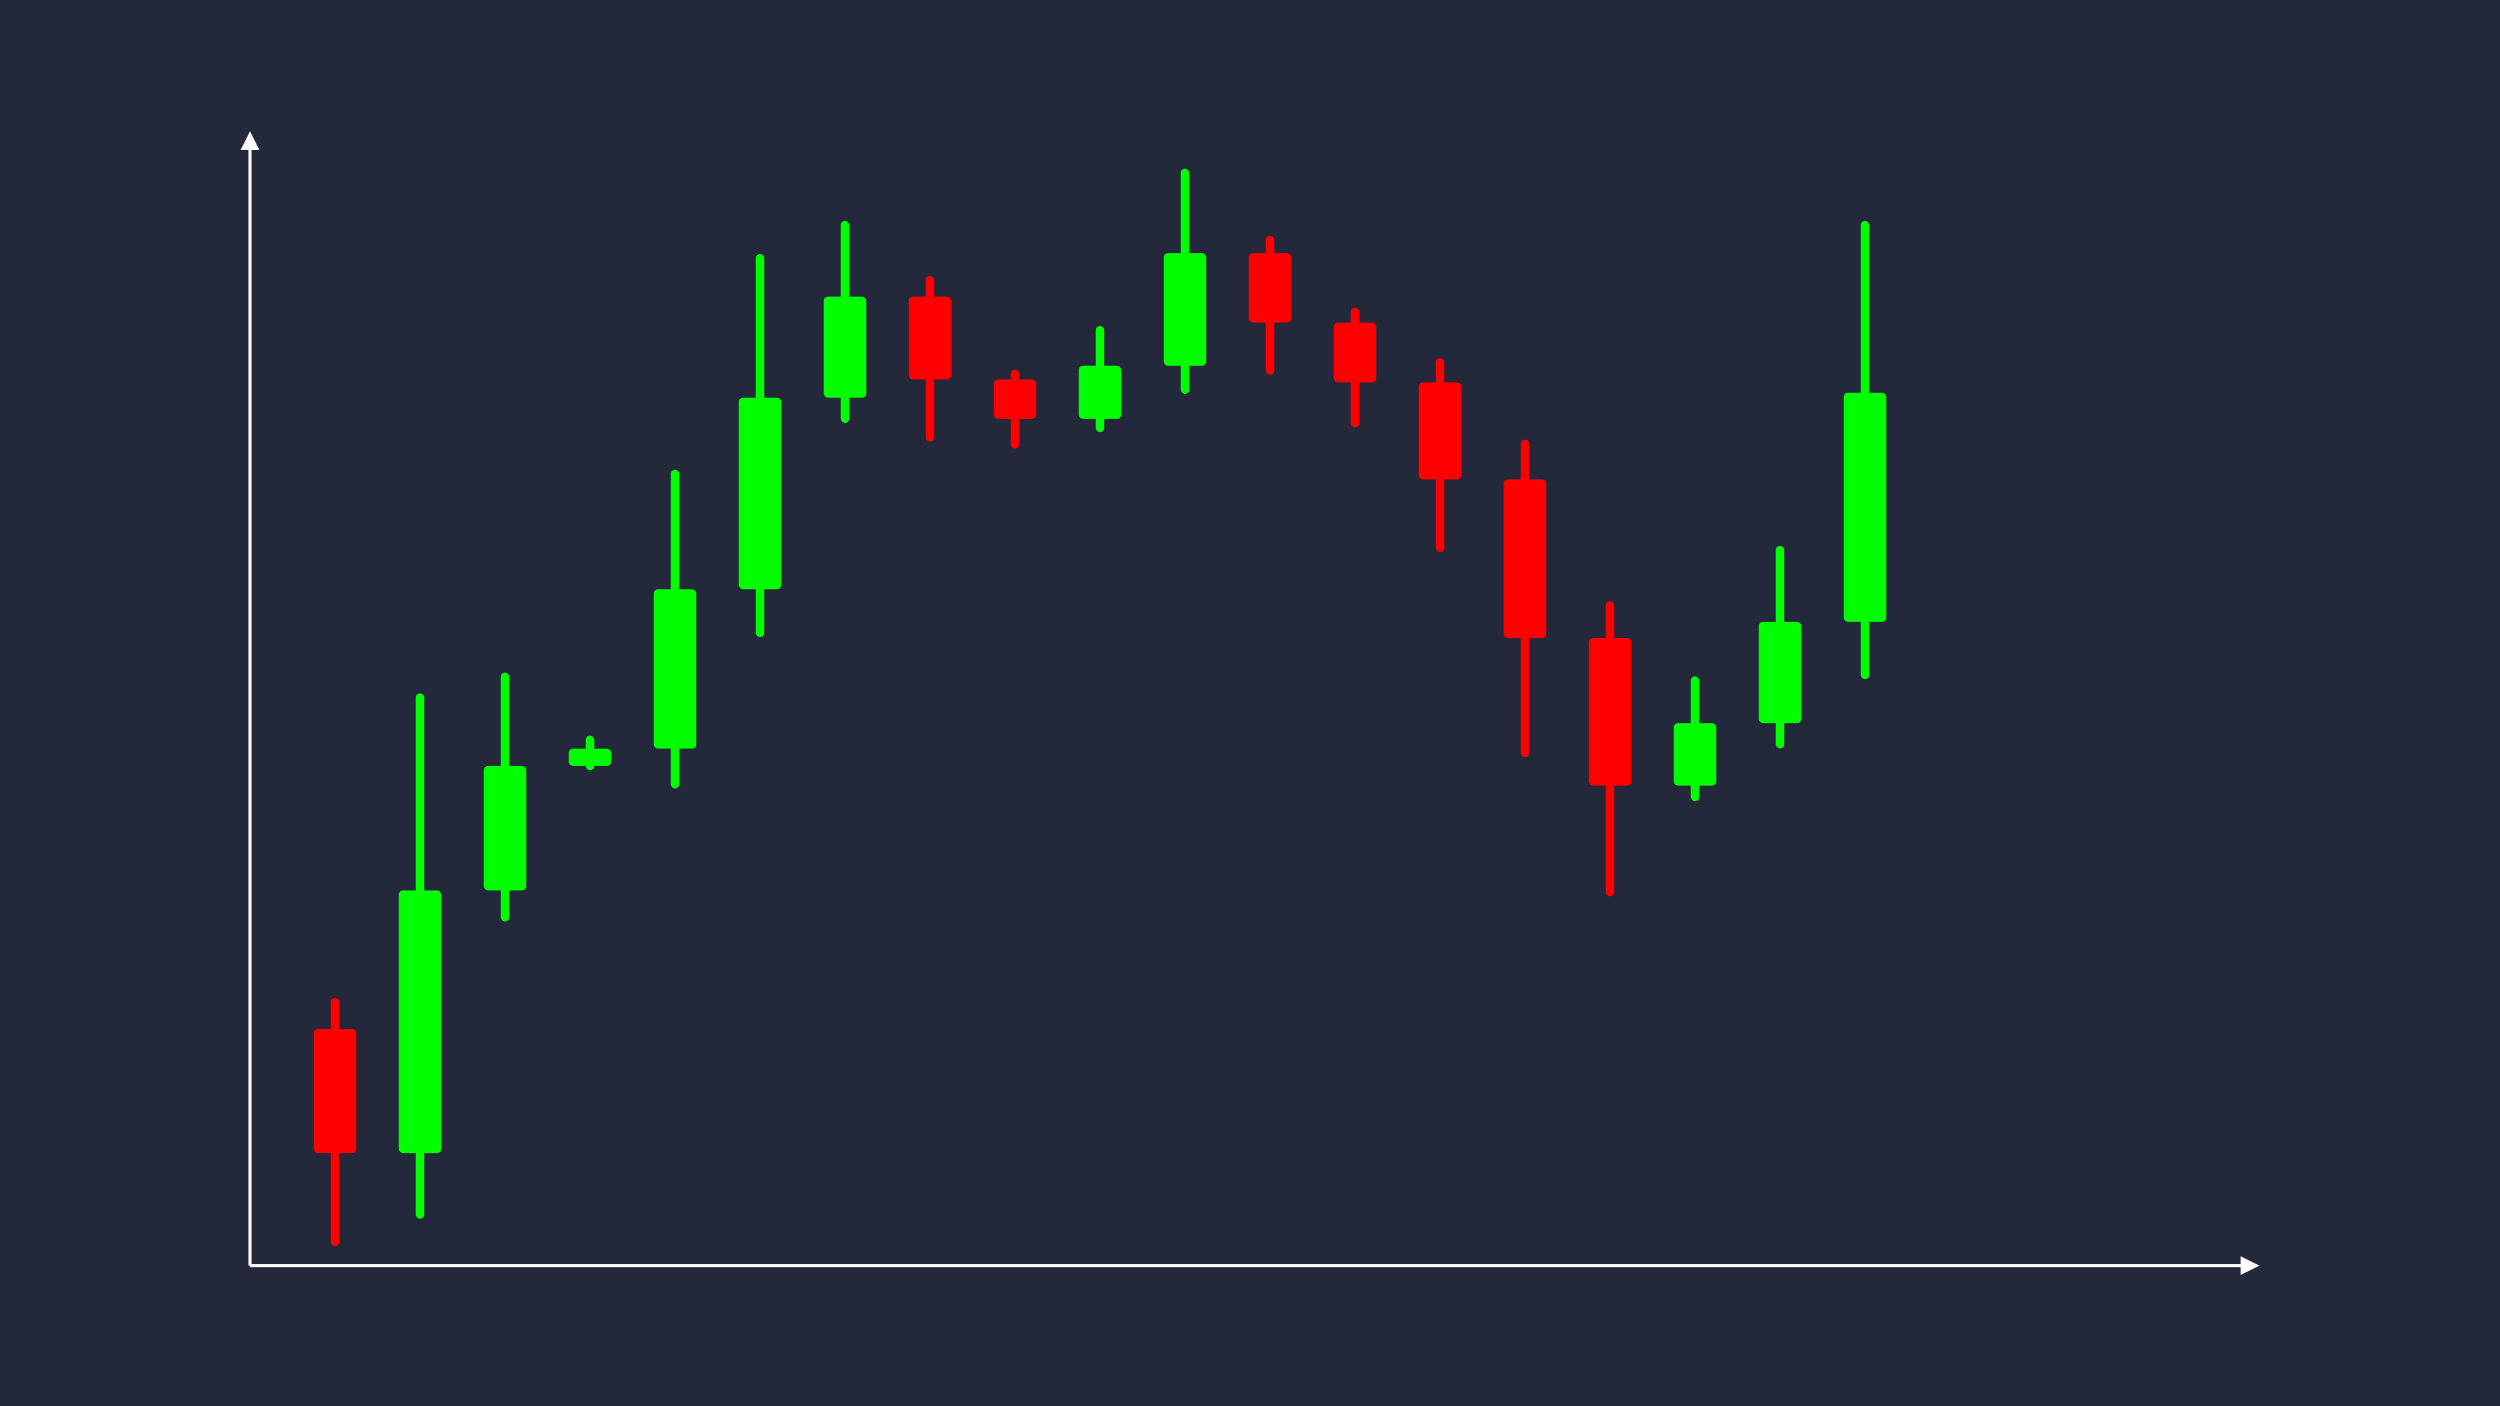 <svg width='1600' height='900' viewBox='0 0 1600 900' fill='none' xmlns='http://www.w3.org/2000/svg'>
            <style>
                .regular {
                    font: normal 36.8px sans-serif;
                }
            </style>

            <defs>
                <marker id='arrow' viewBox='0 0 10 10' refX='5' refY='5' markerWidth='6' markerHeight='6' orient='auto-start-reverse'>
                    <path fill='#fff' d='M 0 0 L 10 5 L 0 10 z' />
                </marker>
            </defs>

            <rect width='1600' height='900' fill='#24283b'/>

            <line x1='160' y1='810' x2='160' y2='90' stroke='#fff' stroke-width='2' marker-end='url(#arrow)'/>
            <line x1='160' y1='810' x2='1440' y2='810' stroke='#fff' stroke-width='2' marker-end='url(#arrow)'/>

            <rect x='200.80' y='658.54' width='27.20' height='79.46' rx='2.72' fill='#f00' /><rect x='211.68' y='638.68' width='5.44' height='158.91' rx='2.72' fill='#f00' />
<rect x='255.20' y='569.85' width='27.20' height='168.15' rx='2.72' fill='#0f0' /><rect x='266.08' y='443.74' width='5.44' height='336.29' rx='2.72' fill='#0f0' />
<rect x='309.60' y='490.20' width='27.20' height='79.65' rx='2.72' fill='#0f0' /><rect x='320.48' y='430.46' width='5.44' height='159.31' rx='2.72' fill='#0f0' />
<rect x='364.00' y='479.13' width='27.20' height='11.07' rx='2.72' fill='#0f0' /><rect x='374.88' y='470.82' width='5.44' height='22.15' rx='2.72' fill='#0f0' />
<rect x='418.40' y='377.12' width='27.20' height='102.00' rx='2.72' fill='#0f0' /><rect x='429.28' y='300.62' width='5.44' height='204.01' rx='2.72' fill='#0f0' />
<rect x='472.80' y='254.53' width='27.20' height='122.59' rx='2.72' fill='#0f0' /><rect x='483.68' y='162.59' width='5.44' height='245.18' rx='2.72' fill='#0f0' />
<rect x='527.20' y='189.83' width='27.20' height='64.70' rx='2.72' fill='#0f0' /><rect x='538.08' y='141.31' width='5.44' height='129.40' rx='2.72' fill='#0f0' />
<rect x='581.60' y='189.83' width='27.20' height='53.02' rx='2.72' fill='#f00' /><rect x='592.48' y='176.57' width='5.44' height='106.05' rx='2.72' fill='#f00' />
<rect x='636.00' y='242.86' width='27.20' height='25.23' rx='2.72' fill='#f00' /><rect x='646.88' y='236.55' width='5.44' height='50.46' rx='2.72' fill='#f00' />
<rect x='690.40' y='234.09' width='27.20' height='33.99' rx='2.72' fill='#0f0' /><rect x='701.28' y='208.60' width='5.44' height='67.98' rx='2.72' fill='#0f0' />
<rect x='744.80' y='162.00' width='27.20' height='72.10' rx='2.72' fill='#0f0' /><rect x='755.68' y='107.93' width='5.44' height='144.19' rx='2.72' fill='#0f0' />
<rect x='799.20' y='162.00' width='27.20' height='44.46' rx='2.72' fill='#f00' /><rect x='810.08' y='150.88' width='5.44' height='88.93' rx='2.72' fill='#f00' />
<rect x='853.60' y='206.46' width='27.20' height='38.28' rx='2.72' fill='#f00' /><rect x='864.48' y='196.89' width='5.44' height='76.56' rx='2.72' fill='#f00' />
<rect x='908.00' y='244.74' width='27.20' height='62.08' rx='2.72' fill='#f00' /><rect x='918.88' y='229.22' width='5.44' height='124.17' rx='2.72' fill='#f00' />
<rect x='962.40' y='306.83' width='27.20' height='101.55' rx='2.72' fill='#f00' /><rect x='973.28' y='281.44' width='5.44' height='203.10' rx='2.72' fill='#f00' />
<rect x='1016.80' y='408.37' width='27.20' height='94.43' rx='2.72' fill='#f00' /><rect x='1027.68' y='384.77' width='5.44' height='188.85' rx='2.72' fill='#f00' />
<rect x='1071.20' y='462.82' width='27.20' height='39.98' rx='2.72' fill='#0f0' /><rect x='1082.08' y='432.83' width='5.44' height='79.96' rx='2.72' fill='#0f0' />
<rect x='1125.60' y='398.00' width='27.20' height='64.82' rx='2.72' fill='#0f0' /><rect x='1136.48' y='349.38' width='5.44' height='129.64' rx='2.72' fill='#0f0' />
<rect x='1180.00' y='251.34' width='27.20' height='146.66' rx='2.72' fill='#0f0' /><rect x='1190.88' y='141.35' width='5.44' height='293.32' rx='2.72' fill='#0f0' />

        </svg>